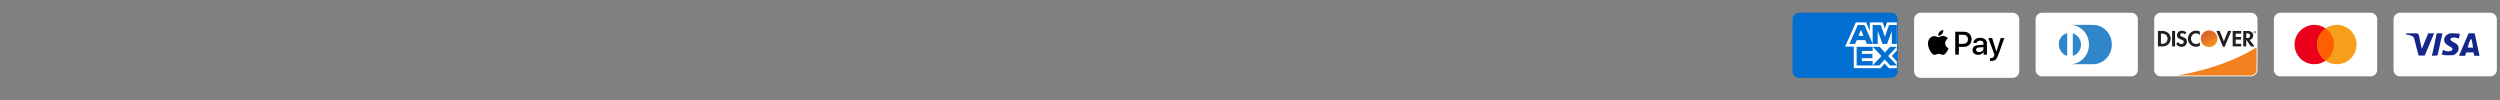 <svg width="1375" height="55" viewBox="0 0 1375 55" fill="none" xmlns="http://www.w3.org/2000/svg">
<rect x="0" y="0" width="1375" height="55" fill="#808080" stroke="none"/>
<g clip-path="url(#clip0_1_418)">
<path d="M1043.75 10.667C1043.75 8.65 1042.1 7 1040.09 7H989.564C987.55 7 985.906 8.65 985.906 10.667V39.167C985.906 41.183 987.55 42.833 989.564 42.833H1040.09C1042.1 42.833 1043.75 41.183 1043.75 39.167V10.667Z" fill="#006FCF"/>
<path d="M1019.58 37.482V24.148L1043.25 24.169V27.852L1040.51 30.784L1043.25 33.74V37.501H1038.88L1036.56 34.932L1034.26 37.51L1019.58 37.478V37.482Z" fill="white"/>
<path d="M1021.16 36.019V25.616H1029.96V28.012H1024.01V29.64H1029.82V31.995H1024.01V33.595H1029.96V36.019H1021.16Z" fill="#006FCF"/>
<path d="M1029.92 36.019L1034.79 30.811L1029.92 25.615H1033.69L1036.66 28.913L1039.64 25.616H1043.25V25.697L1038.49 30.811L1043.25 35.873V36.02H1039.61L1036.58 32.691L1033.58 36.022H1029.92V36.019Z" fill="#006FCF"/>
<path d="M1020.69 12.313H1026.39L1028.4 16.875V12.313H1035.44L1036.65 15.731L1037.87 12.313H1043.25V25.646H1014.83L1020.69 12.313Z" fill="white"/>
<path d="M1021.77 13.762L1017.16 24.158H1020.32L1021.19 22.076H1025.9L1026.76 24.158H1030L1025.42 13.762H1021.77ZM1022.16 19.742L1023.54 16.433L1024.92 19.742H1022.16Z" fill="#006FCF"/>
<path d="M1029.96 24.157V13.759L1034.39 13.775L1036.68 20.166L1038.98 13.76H1043.25V24.155L1040.5 24.18V17.04L1037.91 24.155H1035.39L1032.75 17.016V24.157H1029.96H1029.96Z" fill="#006FCF"/>
<path d="M1110.59 10.667C1110.59 8.65 1108.95 7 1106.93 7H1056.41C1054.39 7 1052.75 8.65 1052.75 10.667V39.167C1052.75 41.183 1054.39 42.833 1056.41 42.833H1106.93C1108.95 42.833 1110.59 41.183 1110.59 39.167V10.667Z" fill="white"/>
<path d="M1068.08 18.692C1067.59 19.266 1066.8 19.719 1066.01 19.654C1065.91 18.878 1066.3 18.053 1066.75 17.543C1067.24 16.953 1068.1 16.532 1068.8 16.5C1068.88 17.309 1068.56 18.101 1068.08 18.692ZM1068.79 19.808C1067.65 19.743 1066.68 20.447 1066.14 20.447C1065.59 20.447 1064.76 19.84 1063.85 19.856C1062.68 19.872 1061.59 20.528 1060.99 21.571C1059.76 23.657 1060.67 26.747 1061.86 28.445C1062.44 29.286 1063.14 30.208 1064.06 30.176C1064.93 30.144 1065.27 29.618 1066.32 29.618C1067.38 29.618 1067.69 30.176 1068.6 30.16C1069.56 30.144 1070.15 29.319 1070.74 28.478C1071.4 27.523 1071.67 26.593 1071.69 26.545C1071.67 26.529 1069.85 25.841 1069.84 23.771C1069.82 22.04 1071.27 21.215 1071.34 21.166C1070.52 19.97 1069.24 19.84 1068.79 19.808ZM1075.38 17.462V30.071H1077.37V25.76H1080.11C1082.62 25.76 1084.39 24.062 1084.39 21.603C1084.39 19.145 1082.66 17.462 1080.18 17.462H1075.38ZM1077.37 19.112H1079.65C1081.38 19.112 1082.36 20.018 1082.36 21.611C1082.36 23.205 1081.38 24.119 1079.65 24.119H1077.37V19.112ZM1088.01 30.168C1089.26 30.168 1090.42 29.545 1090.94 28.558H1090.98V30.071H1092.82V23.795C1092.82 21.975 1091.34 20.803 1089.07 20.803C1086.96 20.803 1085.4 21.991 1085.35 23.625H1087.14C1087.28 22.849 1088.01 22.339 1089.01 22.339C1090.23 22.339 1090.91 22.897 1090.91 23.924V24.62L1088.43 24.765C1086.13 24.903 1084.88 25.833 1084.88 27.451C1084.88 29.084 1086.17 30.168 1088.01 30.168ZM1088.55 28.672C1087.49 28.672 1086.82 28.17 1086.82 27.402C1086.82 26.609 1087.46 26.148 1088.7 26.076L1090.91 25.938V26.65C1090.91 27.831 1089.89 28.672 1088.55 28.672ZM1095.27 33.5C1097.21 33.5 1098.12 32.772 1098.92 30.564L1102.4 20.924H1100.38L1098.05 28.372H1098L1095.67 20.924H1093.59L1096.95 30.103L1096.77 30.661C1096.47 31.608 1095.98 31.971 1095.1 31.971C1094.95 31.971 1094.64 31.955 1094.52 31.939V33.452C1094.63 33.484 1095.13 33.5 1095.27 33.5Z" fill="black"/>
<path d="M1175.81 10.591C1175.81 8.618 1174.21 7 1172.24 7H1123.16C1121.19 7 1119.59 8.618 1119.59 10.591V38.409C1119.59 40.382 1121.19 42 1123.16 42H1172.24C1174.21 42 1175.81 40.382 1175.81 38.409V10.591Z" fill="white"/>
<path d="M1136.96 24.5V30.218C1136.96 30.682 1136.66 30.682 1136.2 30.527C1133.28 29.291 1131.6 25.427 1132.67 22.182C1133.28 20.482 1134.51 19.091 1136.2 18.473C1136.81 18.163 1136.96 18.318 1136.96 18.782V24.5ZM1140.03 24.5V18.782C1140.03 18.318 1140.03 18.318 1140.49 18.473C1143.71 19.709 1145.4 23.573 1144.17 26.818C1143.56 28.518 1142.33 29.909 1140.65 30.527C1140.03 30.836 1140.03 30.682 1140.03 30.218V24.5ZM1151.08 13.682H1138.5C1144.33 13.682 1148.93 18.473 1148.93 24.5C1148.93 30.527 1144.33 35.318 1138.5 35.318H1151.08C1156.9 35.318 1161.51 30.527 1161.51 24.5C1161.51 18.473 1156.9 13.682 1151.08 13.682Z" fill="#3086C8"/>
<path d="M1241.62 10.591C1241.62 8.613 1239.99 7 1238.01 7H1188.41C1186.43 7 1184.81 8.613 1184.81 10.591V38.408C1184.81 40.386 1186.43 41.999 1188.41 41.999H1238.01C1239.99 41.999 1241.62 40.386 1241.62 38.408V10.591Z" fill="white"/>
<path d="M1189.29 17.02H1186.86V25.519H1189.29C1190.58 25.519 1191.51 25.21 1192.33 24.546C1193.31 23.742 1193.88 22.537 1193.88 21.285C1193.87 18.766 1191.99 17.02 1189.29 17.02ZM1191.25 23.417C1190.72 23.881 1190.05 24.097 1188.97 24.097H1188.52V18.472H1188.97C1190.04 18.472 1190.69 18.658 1191.25 19.152C1191.82 19.662 1192.16 20.45 1192.16 21.269C1192.16 22.088 1191.82 22.907 1191.25 23.417ZM1194.64 17.02H1196.3V25.519H1194.64V17.02ZM1200.36 20.28C1199.37 19.909 1199.08 19.662 1199.08 19.214C1199.08 18.673 1199.6 18.271 1200.32 18.271C1200.81 18.271 1201.23 18.472 1201.65 18.967L1202.52 17.838C1201.8 17.22 1200.95 16.896 1200.01 16.896C1198.5 16.896 1197.34 17.947 1197.34 19.338C1197.34 20.512 1197.88 21.115 1199.43 21.671C1200.08 21.903 1200.41 22.058 1200.58 22.15C1200.9 22.366 1201.07 22.676 1201.07 23.031C1201.07 23.727 1200.53 24.236 1199.79 24.236C1199 24.236 1198.36 23.835 1197.97 23.108L1196.9 24.144C1197.66 25.272 1198.59 25.766 1199.85 25.766C1201.57 25.766 1202.8 24.623 1202.8 22.969C1202.83 21.594 1202.25 20.976 1200.36 20.28ZM1203.34 21.285C1203.34 23.788 1205.31 25.72 1207.83 25.72C1208.55 25.72 1209.17 25.581 1209.91 25.226V23.278C1209.24 23.943 1208.66 24.206 1207.91 24.206C1206.24 24.206 1205.04 23 1205.04 21.269C1205.04 19.631 1206.27 18.349 1207.83 18.349C1208.62 18.349 1209.23 18.627 1209.91 19.307V17.36C1209.18 16.989 1208.58 16.834 1207.86 16.834C1205.37 16.834 1203.34 18.812 1203.34 21.285ZM1223.12 22.737L1220.84 17.02H1219.03L1222.64 25.735H1223.54L1227.21 17.02H1225.41L1223.12 22.737ZM1227.97 25.519H1232.68V24.082H1229.63V21.795H1232.57V20.358H1229.63V18.472H1232.68V17.02H1227.97V25.519ZM1239.27 19.538C1239.27 17.947 1238.17 17.035 1236.25 17.035H1233.78V25.535H1235.44V22.119H1235.66L1237.95 25.535H1240L1237.32 21.949C1238.57 21.687 1239.27 20.837 1239.27 19.538ZM1235.92 20.945H1235.44V18.364H1235.95C1236.99 18.364 1237.55 18.797 1237.55 19.631C1237.55 20.481 1236.99 20.945 1235.92 20.945Z" fill="#231F20"/>
<path d="M1215.01 25.83C1216.22 25.83 1217.37 25.352 1218.22 24.503C1219.08 23.653 1219.55 22.501 1219.55 21.3C1219.55 20.099 1219.08 18.947 1218.22 18.097C1217.37 17.248 1216.22 16.77 1215.01 16.77C1213.81 16.77 1212.65 17.248 1211.8 18.097C1210.95 18.947 1210.47 20.099 1210.47 21.3C1210.47 22.501 1210.95 23.653 1211.8 24.503C1212.65 25.352 1213.81 25.83 1215.01 25.83Z" fill="url(#paint0_linear_1_418)"/>
<path opacity="0.65" d="M1215.01 25.83C1216.22 25.83 1217.37 25.352 1218.22 24.503C1219.08 23.653 1219.55 22.501 1219.55 21.3C1219.55 20.099 1219.08 18.947 1218.22 18.097C1217.37 17.248 1216.22 16.77 1215.01 16.77C1213.81 16.77 1212.65 17.248 1211.8 18.097C1210.95 18.947 1210.47 20.099 1210.47 21.3C1210.47 22.501 1210.95 23.653 1211.8 24.503C1212.65 25.352 1213.81 25.83 1215.01 25.83Z" fill="url(#paint1_linear_1_418)"/>
<path d="M1240.45 17.556C1240.45 17.401 1240.34 17.324 1240.17 17.324H1239.92V18.066H1240.11V17.772L1240.32 18.066H1240.54L1240.29 17.757C1240.39 17.741 1240.45 17.664 1240.45 17.556ZM1240.14 17.664H1240.11V17.463H1240.14C1240.23 17.463 1240.28 17.494 1240.28 17.556C1240.28 17.633 1240.23 17.664 1240.14 17.664Z" fill="#231F20"/>
<path d="M1240.2 17.045C1239.84 17.045 1239.55 17.339 1239.55 17.694C1239.55 18.05 1239.84 18.343 1240.2 18.343C1240.56 18.343 1240.85 18.05 1240.85 17.694C1240.85 17.339 1240.56 17.045 1240.2 17.045ZM1240.2 18.235C1239.92 18.235 1239.67 18.003 1239.67 17.694C1239.67 17.401 1239.91 17.154 1240.2 17.154C1240.48 17.154 1240.71 17.401 1240.71 17.694C1240.71 17.988 1240.48 18.235 1240.2 18.235Z" fill="#231F20"/>
<path d="M1241.11 26.021C1241.11 26.021 1225.75 36.667 1197.67 41.5H1238.01C1238.83 41.5 1239.61 41.178 1240.19 40.603C1240.77 40.029 1241.1 39.249 1241.11 38.434L1241.15 33.767L1241.11 26.021Z" fill="#F48120"/>
<path d="M1307.46 10.591C1307.46 8.613 1305.84 7 1303.86 7H1254.25C1252.27 7 1250.65 8.613 1250.65 10.591V38.409C1250.65 40.387 1252.27 42 1254.25 42H1303.86C1305.84 42 1307.46 40.387 1307.46 38.409V10.591Z" fill="white"/>
<path d="M1272.85 35.318C1278.84 35.318 1283.7 30.474 1283.7 24.499C1283.7 18.525 1278.84 13.681 1272.85 13.681C1266.86 13.681 1262 18.525 1262 24.499C1262 30.474 1266.86 35.318 1272.85 35.318Z" fill="#EB001B"/>
<path d="M1285.25 35.318C1291.25 35.318 1296.11 30.474 1296.11 24.499C1296.11 18.525 1291.25 13.681 1285.25 13.681C1279.26 13.681 1274.4 18.525 1274.4 24.499C1274.4 30.474 1279.26 35.318 1285.25 35.318Z" fill="#F79E1B"/>
<path d="M1283.7 24.5C1283.7 20.79 1281.84 17.545 1279.05 15.69C1276.26 17.7 1274.4 20.945 1274.4 24.5C1274.4 28.054 1276.26 31.454 1279.05 33.309C1281.84 31.454 1283.7 28.209 1283.7 24.5Z" fill="#FF5F00"/>
<path d="M1373.27 10.591C1373.27 8.613 1371.65 7 1369.67 7H1320.06C1318.08 7 1316.46 8.613 1316.46 10.591V38.409C1316.46 40.387 1318.08 42 1320.06 42H1369.67C1371.65 42 1373.27 40.387 1373.27 38.409V10.591Z" fill="white"/>
<path d="M1359.28 21.563H1358.81C1358.19 23.108 1357.73 23.881 1357.26 26.199H1360.21C1359.74 23.881 1359.74 22.799 1359.28 21.563ZM1363.77 30.681H1361.14C1360.98 30.681 1360.98 30.681 1360.83 30.526L1360.52 29.136L1360.36 28.826H1356.64C1356.49 28.826 1356.33 28.826 1356.33 29.136L1355.87 30.526C1355.87 30.681 1355.71 30.681 1355.71 30.681H1352.46L1352.77 29.908L1357.26 19.399C1357.26 18.627 1357.73 18.317 1358.5 18.317H1360.83C1360.98 18.317 1361.14 18.317 1361.14 18.627L1363.31 28.672C1363.46 29.29 1363.62 29.754 1363.62 30.372C1363.77 30.526 1363.77 30.526 1363.77 30.681ZM1343 30.217L1343.62 27.436C1343.78 27.436 1343.93 27.59 1343.93 27.59C1345.02 28.054 1346.1 28.363 1347.19 28.208C1347.5 28.208 1347.96 28.054 1348.27 27.899C1349.05 27.59 1349.05 26.817 1348.43 26.199C1348.12 25.89 1347.65 25.736 1347.19 25.427C1346.57 25.117 1345.95 24.808 1345.48 24.345C1343.62 22.799 1344.24 20.636 1345.33 19.554C1346.26 18.936 1346.72 18.317 1347.96 18.317C1349.82 18.317 1351.84 18.317 1352.77 18.627H1352.92C1352.77 19.554 1352.61 20.326 1352.3 21.254C1351.53 20.945 1350.75 20.636 1349.98 20.636C1349.51 20.636 1349.05 20.636 1348.58 20.79C1348.27 20.79 1348.12 20.945 1347.96 21.099C1347.65 21.408 1347.65 21.872 1347.96 22.181L1348.74 22.799C1349.36 23.108 1349.98 23.417 1350.44 23.727C1351.22 24.19 1351.99 24.963 1352.15 25.89C1352.46 27.281 1351.99 28.517 1350.75 29.445C1349.98 30.063 1349.67 30.372 1348.58 30.372C1346.41 30.372 1344.71 30.526 1343.31 30.063C1343.16 30.372 1343.16 30.372 1343 30.217ZM1337.58 30.681C1337.73 29.599 1337.73 29.599 1337.89 29.136C1338.66 25.736 1339.44 22.181 1340.06 18.781C1340.21 18.472 1340.21 18.317 1340.52 18.317H1343.31C1343 20.172 1342.69 21.563 1342.23 23.263C1341.76 25.581 1341.3 27.899 1340.68 30.217C1340.68 30.526 1340.52 30.526 1340.21 30.526M1323.16 18.627C1323.16 18.472 1323.47 18.317 1323.62 18.317H1328.89C1329.67 18.317 1330.29 18.781 1330.44 19.554L1331.84 26.354C1331.84 26.508 1331.84 26.508 1331.99 26.663C1331.99 26.508 1332.15 26.508 1332.15 26.508L1335.41 18.627C1335.25 18.472 1335.41 18.317 1335.56 18.317H1338.82C1338.82 18.472 1338.82 18.472 1338.66 18.627L1333.86 29.908C1333.7 30.217 1333.7 30.372 1333.55 30.526C1333.39 30.681 1333.08 30.526 1332.77 30.526H1330.44C1330.29 30.526 1330.13 30.526 1330.13 30.217L1327.65 20.636C1327.34 20.326 1326.88 19.863 1326.26 19.708C1325.33 19.245 1323.62 18.936 1323.31 18.936L1323.16 18.627Z" fill="#142688"/>
</g>
<defs>
<linearGradient id="paint0_linear_1_418" x1="1217.33" y1="24.925" x2="1214.21" y2="20.016" gradientUnits="userSpaceOnUse">
<stop stop-color="#F89F20"/>
<stop offset="0.25" stop-color="#F79A20"/>
<stop offset="0.533" stop-color="#F68D20"/>
<stop offset="0.62" stop-color="#F58720"/>
<stop offset="0.723" stop-color="#F48120"/>
<stop offset="1" stop-color="#F37521"/>
</linearGradient>
<linearGradient id="paint1_linear_1_418" x1="1216.84" y1="24.859" x2="1212.27" y2="15.906" gradientUnits="userSpaceOnUse">
<stop stop-color="#F58720"/>
<stop offset="0.359" stop-color="#E16F27"/>
<stop offset="0.703" stop-color="#D4602C"/>
<stop offset="0.982" stop-color="#D05B2E"/>
</linearGradient>
<clipPath id="clip0_1_418">
<rect width="389" height="37" fill="white" transform="translate(985.406 6.5)"/>
</clipPath>
</defs>
</svg>
